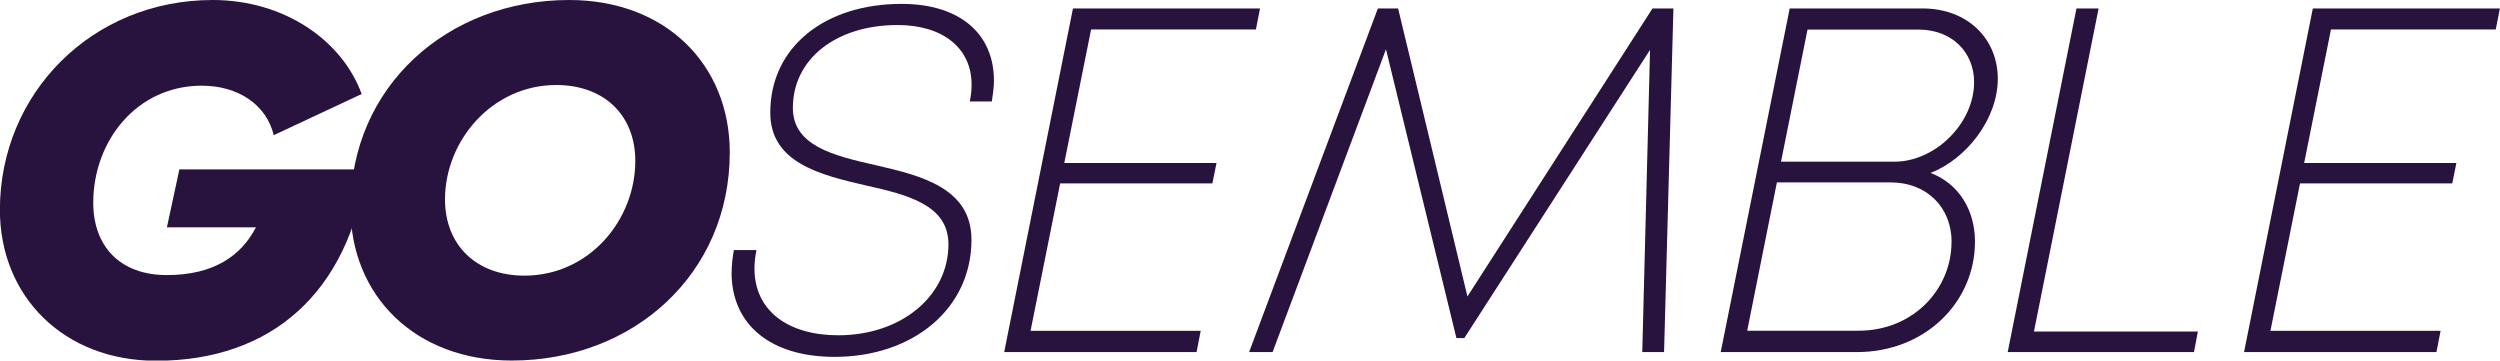 <?xml version="1.0" encoding="UTF-8"?><svg id="Layer_2" xmlns="http://www.w3.org/2000/svg" viewBox="0 0 224.66 32.4"><defs><style>.cls-1{fill:#28133e;}</style></defs><g id="Layer_1-2"><path class="cls-1" d="m24.6,12.15c-.65-2.72-3.17-4.45-6.47-4.45-5.83,0-9.75,4.95-9.75,10.52,0,3.93,2.42,6.5,6.61,6.5s6.67-1.71,8.01-4.29h-8l1.12-5.21h16.8c-1.59,11.02-8.46,17.2-18.89,17.2-8.28,0-14.04-5.76-14.04-13.57C0,8.36,8.29,0,19.11,0c6.43,0,11.64,3.63,13.39,8.45l-7.91,3.7Z"/><path class="cls-1" d="m31.5,18.68C31.5,7.77,40.22,0,51.15,0c8.66,0,14.43,5.8,14.43,13.69,0,10.94-8.66,18.71-19.59,18.71-8.69,0-14.49-5.83-14.49-13.72Zm25.59-4.22c0-4.13-2.82-6.82-7.1-6.82-5.77,0-10,5-10,10.28,0,4.11,2.82,6.85,7.13,6.85,5.83,0,9.97-4.99,9.97-10.31Z"/><path class="cls-1" d="m65.75,24.48c0-.63.07-1.31.2-2.01h2.03c-.12.59-.18,1.13-.18,1.66,0,3.83,3.06,6,7.53,6,5.65,0,9.9-3.51,9.9-8.18,0-3.5-3.58-4.43-7.44-5.29-4.08-.94-8.57-2.04-8.57-6.53,0-5.94,4.94-9.78,11.8-9.78,5.21,0,8.3,2.66,8.3,6.9,0,.58-.09,1.23-.19,1.87h-1.98c.11-.52.16-1.02.16-1.51,0-3.31-2.6-5.36-6.65-5.36-5.51,0-9.41,3.04-9.41,7.45,0,3.39,3.62,4.28,7.42,5.14,4.17.95,8.63,2.08,8.63,6.71,0,6.2-5.26,10.52-12.3,10.52-5.71,0-9.26-2.85-9.26-7.59Z"/><path class="cls-1" d="m98.05,2.65l-2.41,12h13.68l-.37,1.83h-13.68l-2.66,13.25h15.29l-.37,1.91h-17.29L96.42.76h16.81l-.37,1.89h-14.81Z"/><path class="cls-1" d="m150.38.76l-.84,30.88h-1.96l.7-27.16-16.69,25.9h-.71l-6.33-25.95-10.19,27.21h-2.11L123.82.76h1.82l6.23,25.88L148.5.76h1.89Z"/><path class="cls-1" d="m177.48,21.71c0,5.46-4.49,9.93-10.61,9.93h-12.24l6.2-30.88h11.94c4.05,0,6.76,2.73,6.76,6.32s-2.8,7.2-6.04,8.46c2.5.95,3.99,3.3,3.99,6.18Zm-2.1.04c0-3.1-2.21-5.36-5.5-5.36h-10.2l-2.67,13.33h10c4.92,0,8.36-3.73,8.36-7.97Zm-15.32-7.22h10.18c3.67,0,7.16-3.45,7.16-7.14,0-2.73-2.02-4.73-4.98-4.73h-9.99l-2.38,11.87Z"/><path class="cls-1" d="m197.51,29.79l-.35,1.85h-16.74l6.18-30.88h1.99l-5.81,29.03h14.73Z"/><path class="cls-1" d="m209.47,2.65l-2.41,12h13.68l-.37,1.83h-13.68l-2.66,13.25h15.29l-.37,1.91h-17.29l6.18-30.88h16.81l-.37,1.89h-14.81Z"/></g></svg>